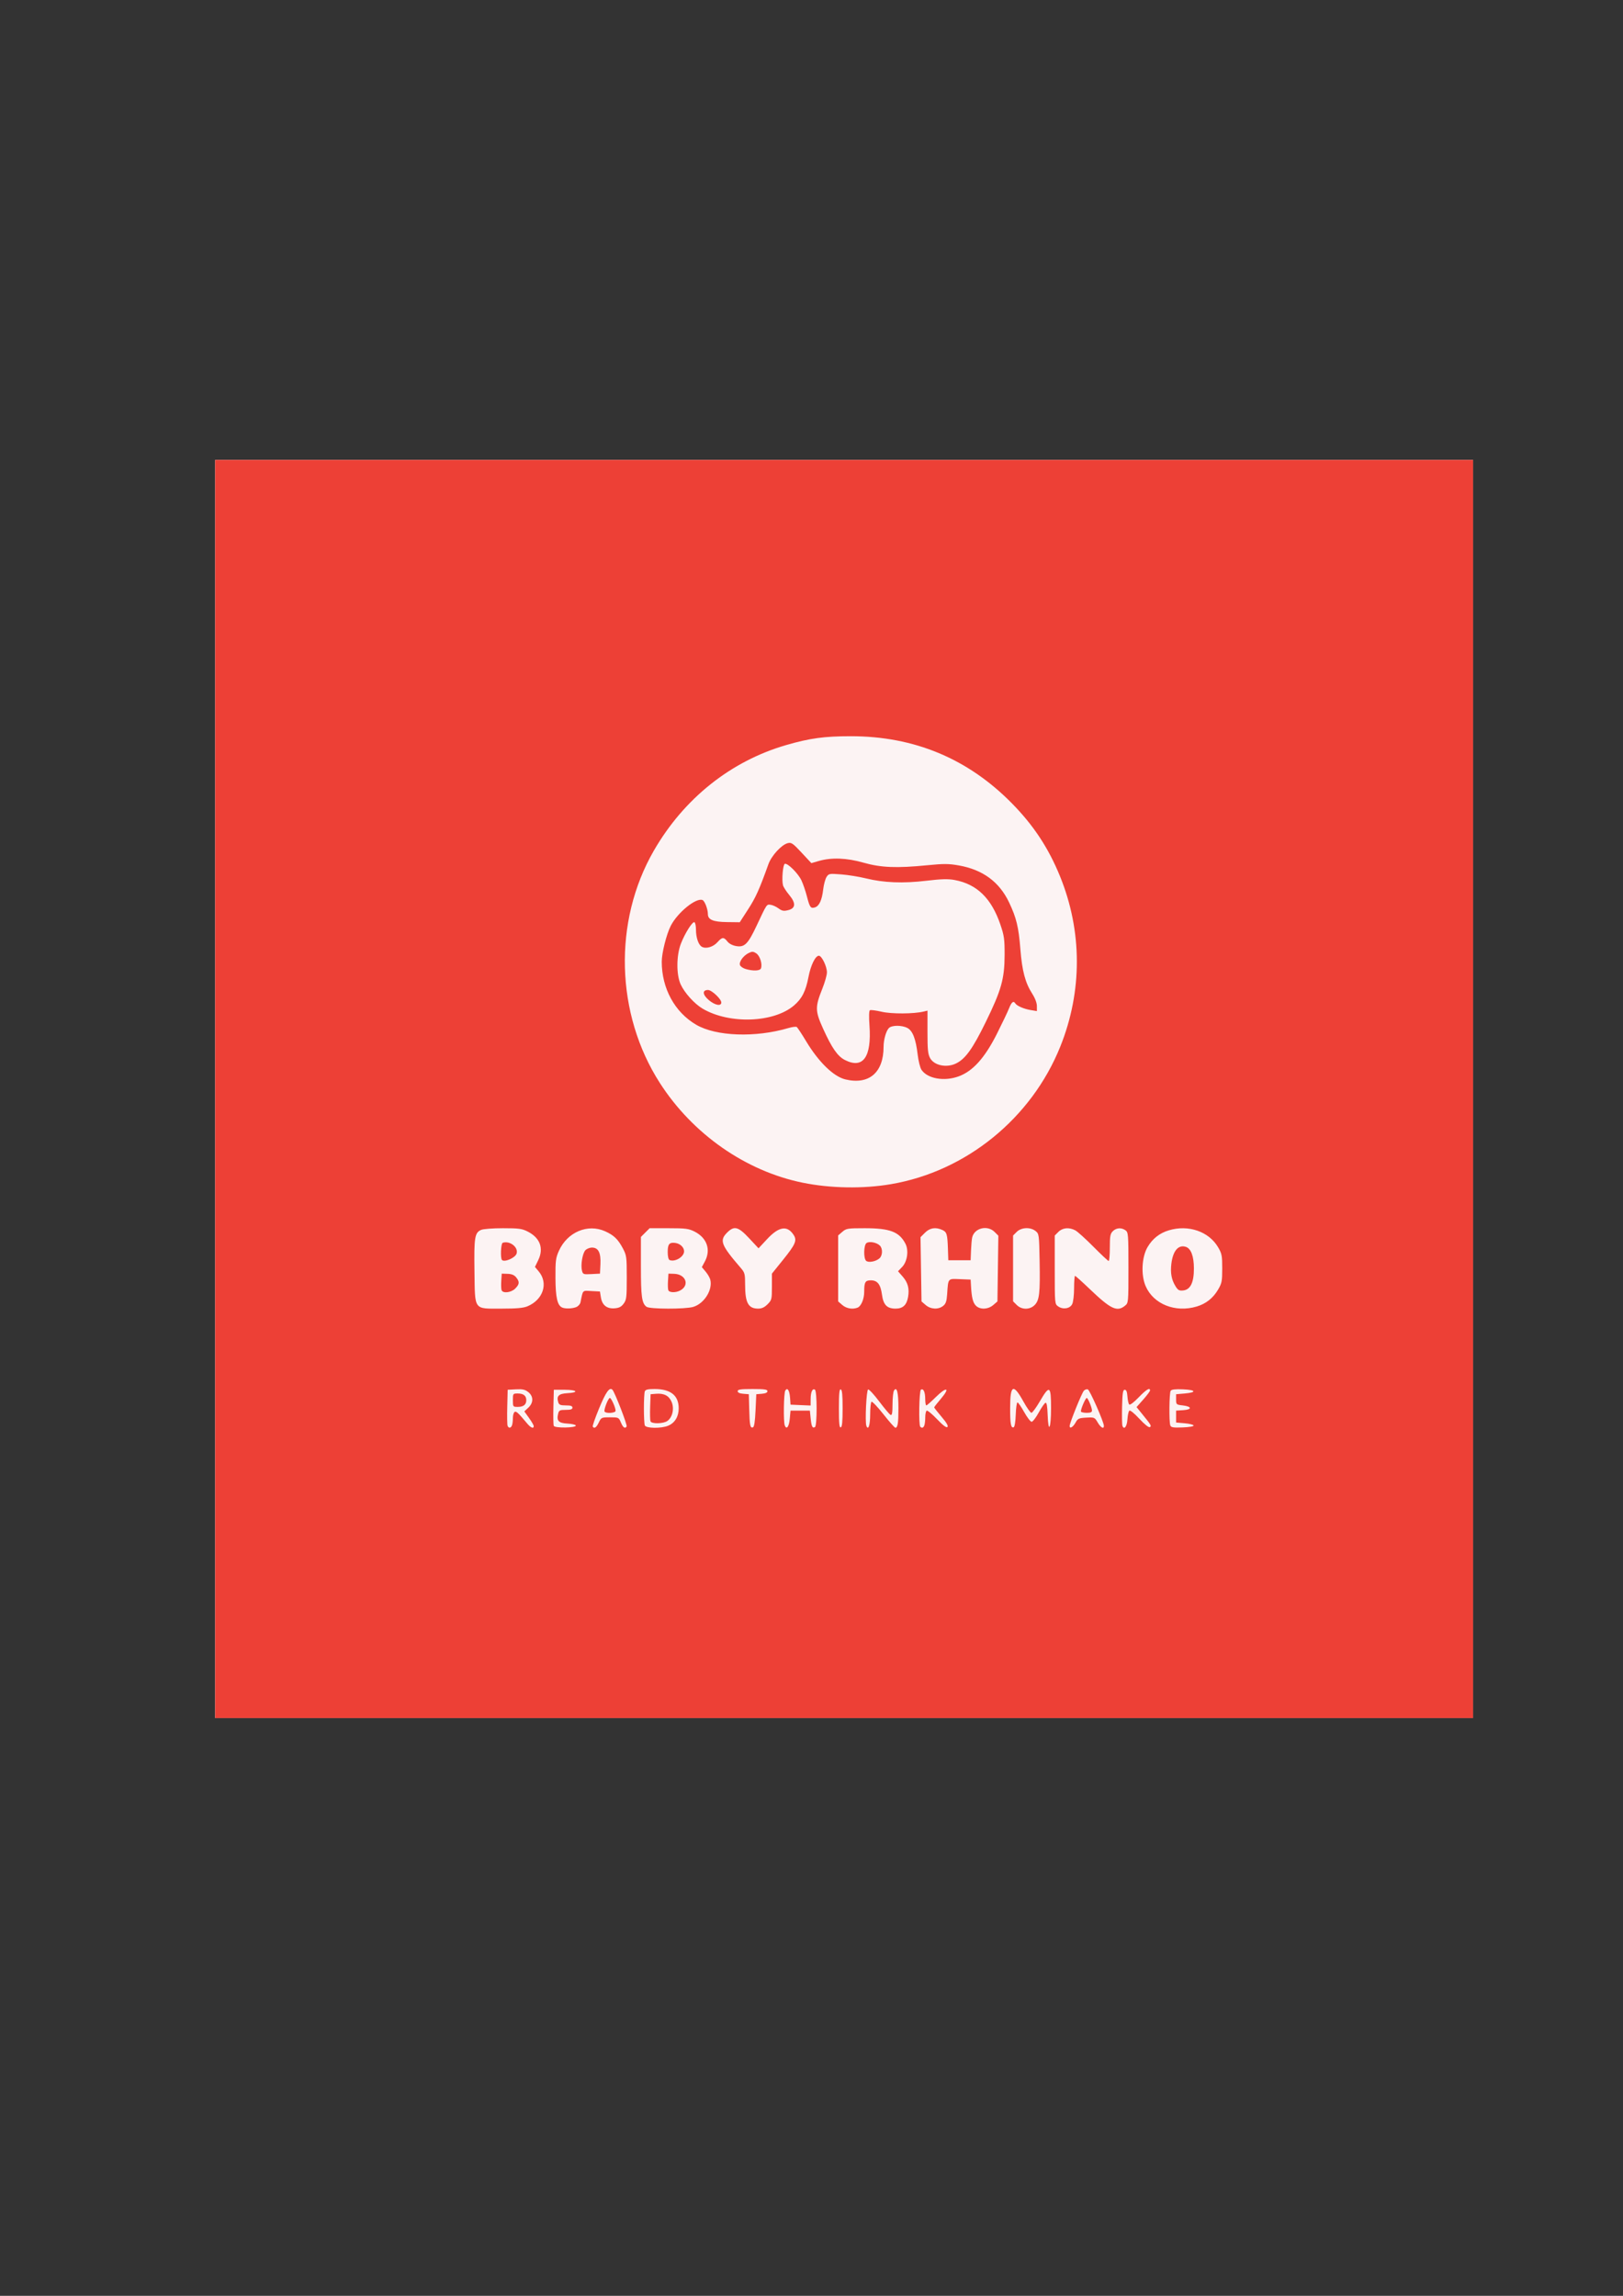 <?xml version="1.0" encoding="UTF-8" standalone="no"?>
<!-- Created with Inkscape (http://www.inkscape.org/) -->

<svg
   xmlns:dc="http://purl.org/dc/elements/1.1/"
   xmlns:cc="http://creativecommons.org/ns#"
   xmlns:rdf="http://www.w3.org/1999/02/22-rdf-syntax-ns#"
   xmlns:svg="http://www.w3.org/2000/svg"
   xmlns="http://www.w3.org/2000/svg"
   xmlns:sodipodi="http://sodipodi.sourceforge.net/DTD/sodipodi-0.dtd"
   xmlns:inkscape="http://www.inkscape.org/namespaces/inkscape"
   width="210mm"
   height="297mm"
   viewBox="0 0 210 297"
   version="1.1"
   id="svg115"
   inkscape:version="0.92.4 (5da689c313, 2019-01-14)"
   sodipodi:docname="baby-rhino2.svg">
  <rect x="0" y="0" width="210" height="297" fill="#333333" stroke="none"/>
  <defs
     id="defs109" />
  <sodipodi:namedview
     id="base"
     pagecolor="#ffffff"
     bordercolor="#666666"
     borderopacity="1.0"
     inkscape:pageopacity="0.0"
     inkscape:pageshadow="2"
     inkscape:zoom="0.35"
     inkscape:cx="400"
     inkscape:cy="102.85714"
     inkscape:document-units="mm"
     inkscape:current-layer="layer1"
     showgrid="false"
     inkscape:window-width="1920"
     inkscape:window-height="1125"
     inkscape:window-x="1920"
     inkscape:window-y="0"
     inkscape:window-maximized="1" />
  <g
     inkscape:label="Layer 1"
     inkscape:groupmode="layer"
     id="layer1">
    <g
       id="g179"
       transform="matrix(0.546,0,0,0.546,-9.652,20.406)">
      <path
         style="fill:#fcf3f3;stroke-width:0.353"
         d="M 68.666,220.649 V 71.6 H 217.714 366.763 V 220.649 369.697 H 217.714 68.666 Z"
         id="path183"
         inkscape:connector-curvature="0" />
      <path
         style="fill:#ed4036;stroke-width:0.353"
         d="M 68.666,220.649 V 71.6 H 217.714 366.763 V 220.649 369.697 H 217.714 68.666 Z m 70.341,79.699 c 0.118,-0.307 0.214,-1.091 0.214,-1.743 0,-0.652 0.185,-1.299 0.41,-1.439 0.384,-0.237 0.819,0.165 3.027,2.797 0.818,0.975 1.502,1.23 1.502,0.56 0,-0.211 -0.502,-1.082 -1.115,-1.936 l -1.115,-1.552 0.938,-0.87 c 1.266,-1.173 1.261,-2.715 -0.011,-3.716 -0.758,-0.596 -1.344,-0.726 -2.91,-0.643 l -1.961,0.104 -0.1,4.035 c -0.055,2.219 -0.021,4.244 0.077,4.498 0.242,0.632 0.784,0.582 1.044,-0.096 z m 0.214,-5.968 c 0,-1.561 0.02,-1.587 1.164,-1.587 1.34,0 2.011,0.529 2.011,1.587 0,1.058 -0.67,1.587 -2.011,1.587 -1.145,0 -1.164,-0.027 -1.164,-1.587 z m 14.909,5.997 c -0.046,-0.194 -0.951,-0.4 -2.01,-0.458 -2.1,-0.115 -2.597,-0.664 -2.164,-2.39 0.188,-0.747 0.416,-0.856 1.796,-0.856 1.17,0 1.581,-0.138 1.581,-0.529 0,-0.391 -0.409,-0.529 -1.564,-0.529 -1.254,0 -1.608,-0.14 -1.788,-0.706 -0.478,-1.506 0.079,-2.075 2.139,-2.188 2.868,-0.157 2.352,-0.811 -0.64,-0.811 h -2.558 l -0.1,4.035 c -0.055,2.219 -0.018,4.251 0.083,4.513 0.222,0.577 5.363,0.496 5.225,-0.082 z m 5.447,-0.706 c 0.574,-1.204 0.641,-1.235 2.658,-1.235 2.031,0 2.079,0.023 2.585,1.235 0.505,1.209 0.983,1.537 1.358,0.931 0.202,-0.328 -2.811,-8.114 -3.361,-8.684 -0.687,-0.713 -1.546,0.484 -3.175,4.423 -0.915,2.214 -1.589,4.146 -1.497,4.295 0.352,0.569 0.864,0.223 1.431,-0.965 z m 1.37,-2.597 c -0.24,-0.389 0.862,-3.224 1.253,-3.224 0.333,0 1.362,2.298 1.362,3.042 0,0.542 -2.295,0.702 -2.616,0.182 z m 15.079,3.351 c 1.576,-0.659 2.488,-2.163 2.488,-4.105 0,-3.067 -1.898,-4.586 -5.729,-4.586 -1.581,0 -2.142,0.136 -2.304,0.558 -0.118,0.307 -0.214,2.12 -0.214,4.028 0,1.909 0.096,3.721 0.214,4.028 0.276,0.72 3.888,0.77 5.546,0.077 z m -4.199,-1.048 c -0.099,-0.259 -0.134,-1.807 -0.077,-3.44 l 0.103,-2.969 1.255,-0.105 c 1.929,-0.162 3.115,0.453 3.736,1.938 0.664,1.59 0.197,3.65 -1.022,4.504 -0.966,0.676 -3.743,0.726 -3.994,0.071 z m 24.897,-2.556 0.176,-3.852 1.323,-0.109 c 0.865,-0.072 1.323,-0.285 1.323,-0.617 0,-0.408 -0.693,-0.508 -3.528,-0.508 -2.835,0 -3.528,0.1 -3.528,0.508 0,0.332 0.458,0.546 1.323,0.617 l 1.323,0.109 0.094,3.528 c 0.104,3.912 0.231,4.536 0.877,4.323 0.302,-0.1 0.496,-1.362 0.617,-3.998 z m 8.114,1.941 0.176,-1.913 h 2.293 2.293 l 0.184,1.83 c 0.197,1.963 0.431,2.433 1.027,2.065 0.522,-0.323 0.507,-8.535 -0.016,-8.858 -0.592,-0.366 -1.007,0.553 -1.013,2.245 l -0.005,1.515 -2.381,-0.104 -2.381,-0.104 -0.11,-1.587 c -0.126,-1.804 -0.62,-2.573 -1.134,-1.761 -0.369,0.584 -0.471,7.369 -0.124,8.273 0.421,1.098 1.016,0.299 1.191,-1.601 z m 12.524,-2.442 c 0,-3.167 -0.12,-4.391 -0.441,-4.498 -0.338,-0.113 -0.441,0.939 -0.441,4.498 0,3.559 0.103,4.611 0.441,4.498 0.321,-0.107 0.441,-1.331 0.441,-4.498 z m 6.526,1.411 c 0,-1.529 0.146,-2.871 0.324,-2.981 0.178,-0.11 1.452,1.23 2.83,2.978 1.379,1.748 2.645,3.178 2.814,3.178 0.566,0 0.735,-1.092 0.73,-4.703 -0.006,-3.699 -0.373,-5.144 -1.048,-4.116 -0.191,0.291 -0.35,1.754 -0.353,3.252 -0.004,2.042 -0.116,2.676 -0.446,2.536 -0.243,-0.103 -1.453,-1.533 -2.691,-3.178 -1.237,-1.645 -2.428,-2.932 -2.646,-2.86 -0.41,0.136 -0.77,7.693 -0.411,8.629 0.452,1.177 0.897,-0.181 0.897,-2.735 z m 12.839,2.617 c 0.118,-0.307 0.214,-1.171 0.214,-1.919 0,-0.749 0.152,-1.455 0.338,-1.57 0.186,-0.115 1.288,0.789 2.449,2.008 1.431,1.502 2.228,2.101 2.472,1.859 0.244,-0.243 -0.203,-1.017 -1.391,-2.41 -0.963,-1.129 -1.751,-2.133 -1.751,-2.232 0,-0.099 0.722,-1.025 1.604,-2.057 2.26,-2.645 1.363,-2.938 -1.208,-0.394 -1.102,1.091 -2.118,1.983 -2.258,1.983 -0.14,0 -0.257,-0.675 -0.26,-1.499 -0.006,-1.678 -0.423,-2.594 -1.014,-2.229 -0.427,0.264 -0.572,8.37 -0.157,8.785 0.386,0.386 0.735,0.269 0.962,-0.323 z m 21.66,-2.557 c 0.056,-1.585 0.241,-2.882 0.411,-2.882 0.169,0 0.885,1.032 1.59,2.293 0.705,1.261 1.498,2.293 1.763,2.293 0.264,0 1.019,-0.982 1.677,-2.182 0.658,-1.2 1.381,-2.243 1.605,-2.318 0.281,-0.094 0.439,0.775 0.51,2.799 0.163,4.651 0.808,3.403 0.808,-1.563 0,-5.315 -0.355,-5.529 -2.646,-1.596 -0.873,1.499 -1.775,2.73 -2.004,2.734 -0.229,0.005 -1.08,-1.194 -1.891,-2.664 -2.405,-4.356 -3.147,-4.004 -3.155,1.497 -0.006,3.784 0.181,4.817 0.832,4.601 0.24,-0.079 0.438,-1.274 0.5,-3.014 z m 14.197,1.856 c 0.511,-0.925 0.778,-1.045 2.528,-1.138 1.909,-0.102 1.975,-0.074 2.695,1.147 0.735,1.246 1.465,1.648 1.47,0.81 0.006,-0.888 -3.323,-8.456 -3.799,-8.639 -0.27,-0.104 -0.694,0.032 -0.942,0.301 -0.515,0.56 -3.38,7.657 -3.377,8.368 0.002,0.753 0.803,0.277 1.424,-0.847 z m 1.268,-2.549 c -0.195,-0.316 1.039,-3.248 1.367,-3.248 0.282,0 1.234,2.304 1.234,2.987 0,0.381 -0.359,0.54 -1.214,0.54 -0.668,0 -1.292,-0.126 -1.387,-0.28 z m 11.001,1.84 c 0.06,-0.955 0.255,-1.883 0.432,-2.063 0.197,-0.199 1.132,0.546 2.395,1.906 1.274,1.372 2.232,2.133 2.488,1.975 0.44,-0.272 0.322,-0.468 -1.996,-3.318 l -1.157,-1.423 1.598,-1.8 c 0.879,-0.99 1.598,-1.953 1.598,-2.141 0,-0.778 -0.907,-0.226 -2.71,1.651 -1.119,1.164 -2.043,1.86 -2.225,1.676 -0.171,-0.174 -0.361,-1.03 -0.422,-1.904 -0.078,-1.127 -0.264,-1.588 -0.64,-1.588 -0.434,0 -0.547,0.728 -0.63,4.035 -0.055,2.219 -0.015,4.257 0.088,4.527 0.395,1.03 1.074,0.148 1.18,-1.535 z m 15.684,1.439 c -0.045,-0.194 -0.997,-0.432 -2.117,-0.529 l -2.035,-0.176 v -1.411 -1.411 l 1.698,-0.108 c 2.145,-0.137 2.054,-0.878 -0.138,-1.126 -1.514,-0.171 -1.56,-0.213 -1.56,-1.411 v -1.235 l 2.035,-0.176 c 2.94,-0.255 2.683,-0.863 -0.417,-0.987 -1.853,-0.074 -2.699,0.028 -2.905,0.353 -0.338,0.533 -0.406,7.359 -0.082,8.204 0.181,0.472 0.692,0.554 2.91,0.47 1.563,-0.059 2.657,-0.25 2.609,-0.455 z M 142.672,272.136 c 3.745,-1.564 5.007,-5.492 2.661,-8.28 l -0.883,-1.05 0.779,-1.61 c 1.352,-2.793 0.441,-5.272 -2.488,-6.768 -1.361,-0.695 -2.089,-0.794 -5.872,-0.794 -2.458,0 -4.695,0.172 -5.193,0.399 -1.508,0.687 -1.677,1.748 -1.56,9.809 0.136,9.43 -0.297,8.842 6.509,8.842 3.482,0 5.082,-0.145 6.046,-0.548 z m -6.129,-3.818 c -0.103,-0.267 -0.137,-1.259 -0.077,-2.205 l 0.109,-1.719 1.392,0.046 c 0.976,0.033 1.582,0.281 2.028,0.833 0.853,1.053 0.803,1.633 -0.229,2.665 -0.958,0.958 -2.913,1.189 -3.223,0.38 z m 0.091,-7.158 c -0.411,-0.411 -0.261,-3.931 0.174,-4.076 1.682,-0.561 3.766,1.062 3.29,2.562 -0.32,1.007 -2.861,2.117 -3.464,1.514 z m 17.547,11.184 c 0.496,-0.189 0.968,-0.7 1.059,-1.147 0.618,-3.034 0.382,-2.792 2.596,-2.676 l 2.013,0.105 0.224,1.389 c 0.298,1.847 1.409,2.735 3.25,2.597 1.06,-0.08 1.585,-0.35 2.144,-1.102 0.674,-0.906 0.741,-1.465 0.741,-6.174 0,-4.923 -0.046,-5.264 -0.935,-6.941 -1.143,-2.156 -2.112,-3.09 -4.18,-4.027 -4.128,-1.871 -8.967,0.172 -10.97,4.631 -0.749,1.667 -0.835,2.353 -0.814,6.451 0.024,4.647 0.463,6.524 1.634,6.996 0.755,0.304 2.295,0.254 3.238,-0.104 z m 1.41,-8.663 c -0.335,-1.334 0.117,-4.067 0.796,-4.817 0.32,-0.354 1.03,-0.643 1.578,-0.643 1.511,0 2.128,1.214 2,3.934 l -0.106,2.24 -2.017,0.105 c -1.919,0.1 -2.029,0.06 -2.249,-0.819 z m 26.376,8.591 c 2.597,-0.778 4.639,-4.035 4.036,-6.437 -0.118,-0.471 -0.618,-1.336 -1.11,-1.92 l -0.895,-1.063 0.718,-1.34 c 1.481,-2.764 0.504,-5.593 -2.446,-7.083 -1.387,-0.701 -2.104,-0.794 -6.11,-0.794 h -4.538 l -1.031,1.031 -1.031,1.031 v 7.06 c 0,7.103 0.215,8.649 1.318,9.487 0.758,0.576 9.19,0.598 11.089,0.029 z m -5.913,-3.954 c -0.103,-0.267 -0.137,-1.259 -0.077,-2.205 l 0.109,-1.719 1.331,0.041 c 2.808,0.086 3.761,2.734 1.426,3.963 -1.053,0.554 -2.563,0.511 -2.789,-0.08 z m 0.297,-7.149 c -0.267,-0.112 -0.441,-0.862 -0.441,-1.899 0,-1.864 0.378,-2.326 1.764,-2.153 1.172,0.146 2.117,1.032 2.117,1.985 0,1.31 -2.157,2.606 -3.44,2.067 z m 23.222,10.484 c 0.984,-0.984 1.031,-1.174 1.032,-4.145 l 7e-4,-3.114 2.643,-3.282 c 2.968,-3.686 3.352,-4.595 2.491,-5.909 -1.51,-2.305 -3.487,-1.984 -6.28,1.016 l -2.026,2.177 -2.22,-2.381 c -2.588,-2.776 -3.547,-3.024 -5.22,-1.35 -1.875,1.875 -1.462,2.942 3.261,8.418 0.915,1.061 0.999,1.394 0.999,3.946 0,4.269 0.758,5.655 3.093,5.655 0.85,0 1.492,-0.298 2.226,-1.031 z m 21.3,0.812 c 0.88,-0.338 1.603,-2.048 1.603,-3.791 0,-2.266 0.249,-2.692 1.571,-2.692 1.566,0 2.308,0.951 2.638,3.381 0.331,2.44 1.191,3.321 3.239,3.321 1.72,0 2.627,-0.853 2.952,-2.777 0.336,-1.99 -0.048,-3.411 -1.312,-4.85 l -1.075,-1.225 0.983,-1.026 c 1.224,-1.277 1.598,-3.922 0.779,-5.498 -1.473,-2.833 -3.677,-3.674 -9.622,-3.674 -4.086,0 -4.405,0.051 -5.336,0.852 l -0.99,0.852 v 7.822 7.822 l 0.99,0.851 c 0.961,0.826 2.408,1.082 3.58,0.632 z m 2.037,-11.13 c -0.614,-0.614 -0.555,-3.633 0.081,-4.161 0.618,-0.513 2.434,-0.188 3.193,0.571 0.713,0.713 0.663,2.361 -0.092,3.027 -0.879,0.775 -2.656,1.09 -3.182,0.563 z m 18.279,10.702 c 0.627,-0.508 0.829,-1.095 0.939,-2.734 0.262,-3.888 0.12,-3.72 3.025,-3.602 l 2.547,0.103 0.089,1.587 c 0.153,2.707 0.453,3.894 1.165,4.606 0.971,0.971 2.874,0.894 4.106,-0.165 l 0.99,-0.851 0.107,-7.789 0.107,-7.789 -0.885,-0.885 c -1.702,-1.702 -4.802,-0.938 -5.316,1.311 -0.101,0.442 -0.224,1.835 -0.274,3.096 l -0.09,2.293 h -2.646 -2.646 l -0.089,-2.646 c -0.119,-3.539 -0.267,-4.041 -1.33,-4.526 -1.584,-0.722 -2.952,-0.506 -4.106,0.648 l -1.061,1.061 0.118,7.613 0.118,7.613 0.99,0.851 c 1.198,1.03 3.01,1.12 4.141,0.204 z m 21.668,-0.191 c 1.139,-1.139 1.327,-2.792 1.188,-10.413 -0.115,-6.287 -0.139,-6.469 -0.951,-7.125 -1.223,-0.989 -3.386,-0.897 -4.475,0.192 l -0.866,0.866 v 7.793 7.793 l 0.866,0.866 c 1.165,1.165 3.088,1.178 4.237,0.028 z m 8.907,-0.221 c 0.248,-0.492 0.446,-2.167 0.449,-3.792 0.003,-1.601 0.104,-2.91 0.225,-2.91 0.121,0 1.732,1.445 3.579,3.212 4.89,4.675 6.387,5.379 8.244,3.875 0.833,-0.674 0.833,-0.675 0.833,-9.024 0,-7.858 -0.04,-8.379 -0.685,-8.851 -0.965,-0.705 -2.193,-0.622 -3.019,0.205 -0.601,0.601 -0.706,1.176 -0.706,3.881 0,1.746 -0.122,3.175 -0.272,3.175 -0.149,0 -1.777,-1.519 -3.616,-3.377 -1.839,-1.857 -3.773,-3.603 -4.297,-3.881 -1.458,-0.771 -3.009,-0.631 -4.002,0.362 l -0.866,0.866 v 8.11 c 0,8.009 0.01,8.117 0.794,8.671 1.15,0.813 2.796,0.556 3.338,-0.521 z m 29.518,0.559 c 2.203,-0.663 3.867,-1.982 5.059,-4.01 0.883,-1.503 0.978,-1.988 0.978,-5.015 0,-3.028 -0.095,-3.512 -0.978,-5.016 -2.201,-3.744 -7.043,-5.406 -11.681,-4.01 -2.194,0.66 -3.868,1.982 -5.037,3.978 -1.383,2.359 -1.594,6.591 -0.461,9.225 1.848,4.296 7.047,6.375 12.121,4.848 z m -5.066,-4.859 c -0.918,-1.505 -1.209,-3.1 -0.955,-5.239 0.366,-3.087 1.649,-4.604 3.419,-4.042 1.235,0.392 1.922,2.212 1.929,5.114 0.009,3.344 -0.83,5.056 -2.56,5.225 -0.946,0.093 -1.233,-0.073 -1.834,-1.058 z m -67.39,-24.129 c 17.816,-3.035 33.287,-15.605 40.116,-32.593 5.26,-13.087 5.235,-27.352 -0.072,-40.374 -2.724,-6.684 -6.276,-12.068 -11.391,-17.263 -10.437,-10.602 -23.162,-15.903 -38.178,-15.903 -6.269,0 -9.718,0.472 -15.326,2.098 -13.14,3.81 -24.241,12.673 -31.369,25.044 -9.65,16.747 -9.071,38.663 1.454,55.033 7.781,12.103 20.319,20.855 33.817,23.609 6.614,1.349 14.328,1.478 20.949,0.35 z m -10.81,-24.824 c -2.808,-0.67 -6.349,-4.118 -9.331,-9.085 -1.024,-1.706 -2.015,-3.206 -2.203,-3.332 -0.187,-0.126 -1.071,-0.014 -1.963,0.25 -7.823,2.312 -17.155,1.975 -21.872,-0.789 -5.081,-2.978 -8.149,-8.602 -8.149,-14.938 0,-2.045 1.118,-6.501 2.128,-8.48 1.608,-3.152 5.981,-6.715 7.518,-6.125 0.542,0.208 1.284,2.143 1.289,3.358 0.005,1.303 1.27,1.831 4.478,1.87 l 3.073,0.037 1.996,-3.087 c 1.787,-2.763 2.652,-4.687 4.8,-10.672 0.723,-2.014 3.109,-4.614 4.572,-4.981 0.867,-0.218 1.21,0.017 3.285,2.246 l 2.316,2.489 1.764,-0.511 c 3.013,-0.873 6.602,-0.737 10.583,0.399 4.139,1.182 7.876,1.331 15.169,0.608 3.876,-0.384 5.027,-0.377 7.435,0.049 5.672,1.003 9.601,3.896 11.914,8.774 1.73,3.649 2.253,5.815 2.667,11.056 0.407,5.16 1.153,7.971 2.798,10.543 0.69,1.079 1.116,2.201 1.116,2.941 V 202.19 l -1.499,-0.249 c -1.593,-0.265 -3.251,-0.987 -3.614,-1.574 -0.43,-0.696 -0.898,-0.334 -1.477,1.144 -0.324,0.825 -1.62,3.546 -2.88,6.048 -2.881,5.717 -5.692,8.85 -9.049,10.087 -3.452,1.272 -7.448,0.559 -8.849,-1.578 -0.311,-0.474 -0.711,-2.098 -0.89,-3.609 -0.437,-3.702 -1.189,-5.631 -2.447,-6.281 -1.317,-0.681 -3.667,-0.671 -4.357,0.019 -0.677,0.677 -1.269,2.756 -1.271,4.469 -0.009,6.101 -3.458,9.039 -9.048,7.707 z m 26.176,-3.754 c 2.234,-1.06 3.963,-3.455 7.059,-9.777 3.727,-7.61 4.48,-10.28 4.497,-15.942 0.011,-3.752 -0.102,-4.571 -0.998,-7.203 -2.122,-6.238 -5.567,-9.591 -10.858,-10.569 -1.553,-0.287 -3.1,-0.245 -6.692,0.18 -5.525,0.655 -10.105,0.476 -14.305,-0.559 -1.612,-0.397 -4.253,-0.824 -5.869,-0.948 -2.828,-0.217 -2.958,-0.194 -3.479,0.617 -0.298,0.463 -0.653,1.795 -0.791,2.959 -0.298,2.526 -0.941,3.921 -1.955,4.243 -1.005,0.319 -1.229,0.011 -1.905,-2.622 -0.319,-1.243 -0.902,-2.944 -1.296,-3.782 -0.781,-1.661 -3.269,-4.138 -3.936,-3.918 -0.449,0.148 -0.763,3.765 -0.439,5.058 0.107,0.425 0.759,1.448 1.449,2.275 1.658,1.985 1.582,3.199 -0.228,3.647 -1.053,0.26 -1.445,0.186 -2.293,-0.435 -0.562,-0.412 -1.408,-0.791 -1.879,-0.843 -0.949,-0.105 -0.83,-0.284 -3.324,5.021 -2.007,4.27 -2.837,5.097 -4.787,4.767 -0.896,-0.151 -1.689,-0.563 -2.107,-1.094 -0.865,-1.1 -1.247,-1.072 -2.352,0.168 -1.003,1.126 -2.688,1.631 -3.676,1.102 -0.82,-0.439 -1.419,-2.166 -1.419,-4.093 0,-0.833 -0.157,-1.611 -0.349,-1.73 -0.449,-0.277 -2.258,2.575 -3.232,5.096 -1.069,2.768 -1.096,7.32 -0.056,9.604 0.926,2.033 3.287,4.643 5.232,5.782 6.342,3.717 16.834,3.344 21.64,-0.77 1.882,-1.611 2.784,-3.386 3.427,-6.746 0.536,-2.799 1.629,-5.031 2.464,-5.031 0.688,0 1.921,2.557 1.907,3.955 -0.007,0.638 -0.489,2.351 -1.071,3.806 -1.756,4.387 -1.741,5.304 0.153,9.492 2.078,4.595 3.446,6.564 5.169,7.444 4.305,2.196 6.361,-0.678 5.831,-8.153 -0.151,-2.136 -0.112,-3.498 0.106,-3.633 0.191,-0.118 1.433,0.04 2.76,0.352 2.347,0.552 7.641,0.528 10,-0.045 l 0.886,-0.215 -0.004,5.052 c -0.003,4.165 0.105,5.252 0.618,6.19 0.954,1.745 3.858,2.363 6.102,1.298 z m -58.585,-15.073 c -1.464,-1.265 -1.533,-2.356 -0.149,-2.356 0.877,0 3.151,2.138 3.151,2.963 0,0.96 -1.552,0.646 -3.002,-0.607 z m 8.772,-7.327 c -0.61,-0.177 -1.212,-0.591 -1.339,-0.921 -0.289,-0.753 0.778,-2.24 2.057,-2.868 0.818,-0.401 1.08,-0.389 1.804,0.086 0.869,0.57 1.488,2.56 1.106,3.556 -0.229,0.596 -1.851,0.662 -3.628,0.147 z"
         id="path181"
         inkscape:connector-curvature="0" />
    </g>
  </g>
</svg>
